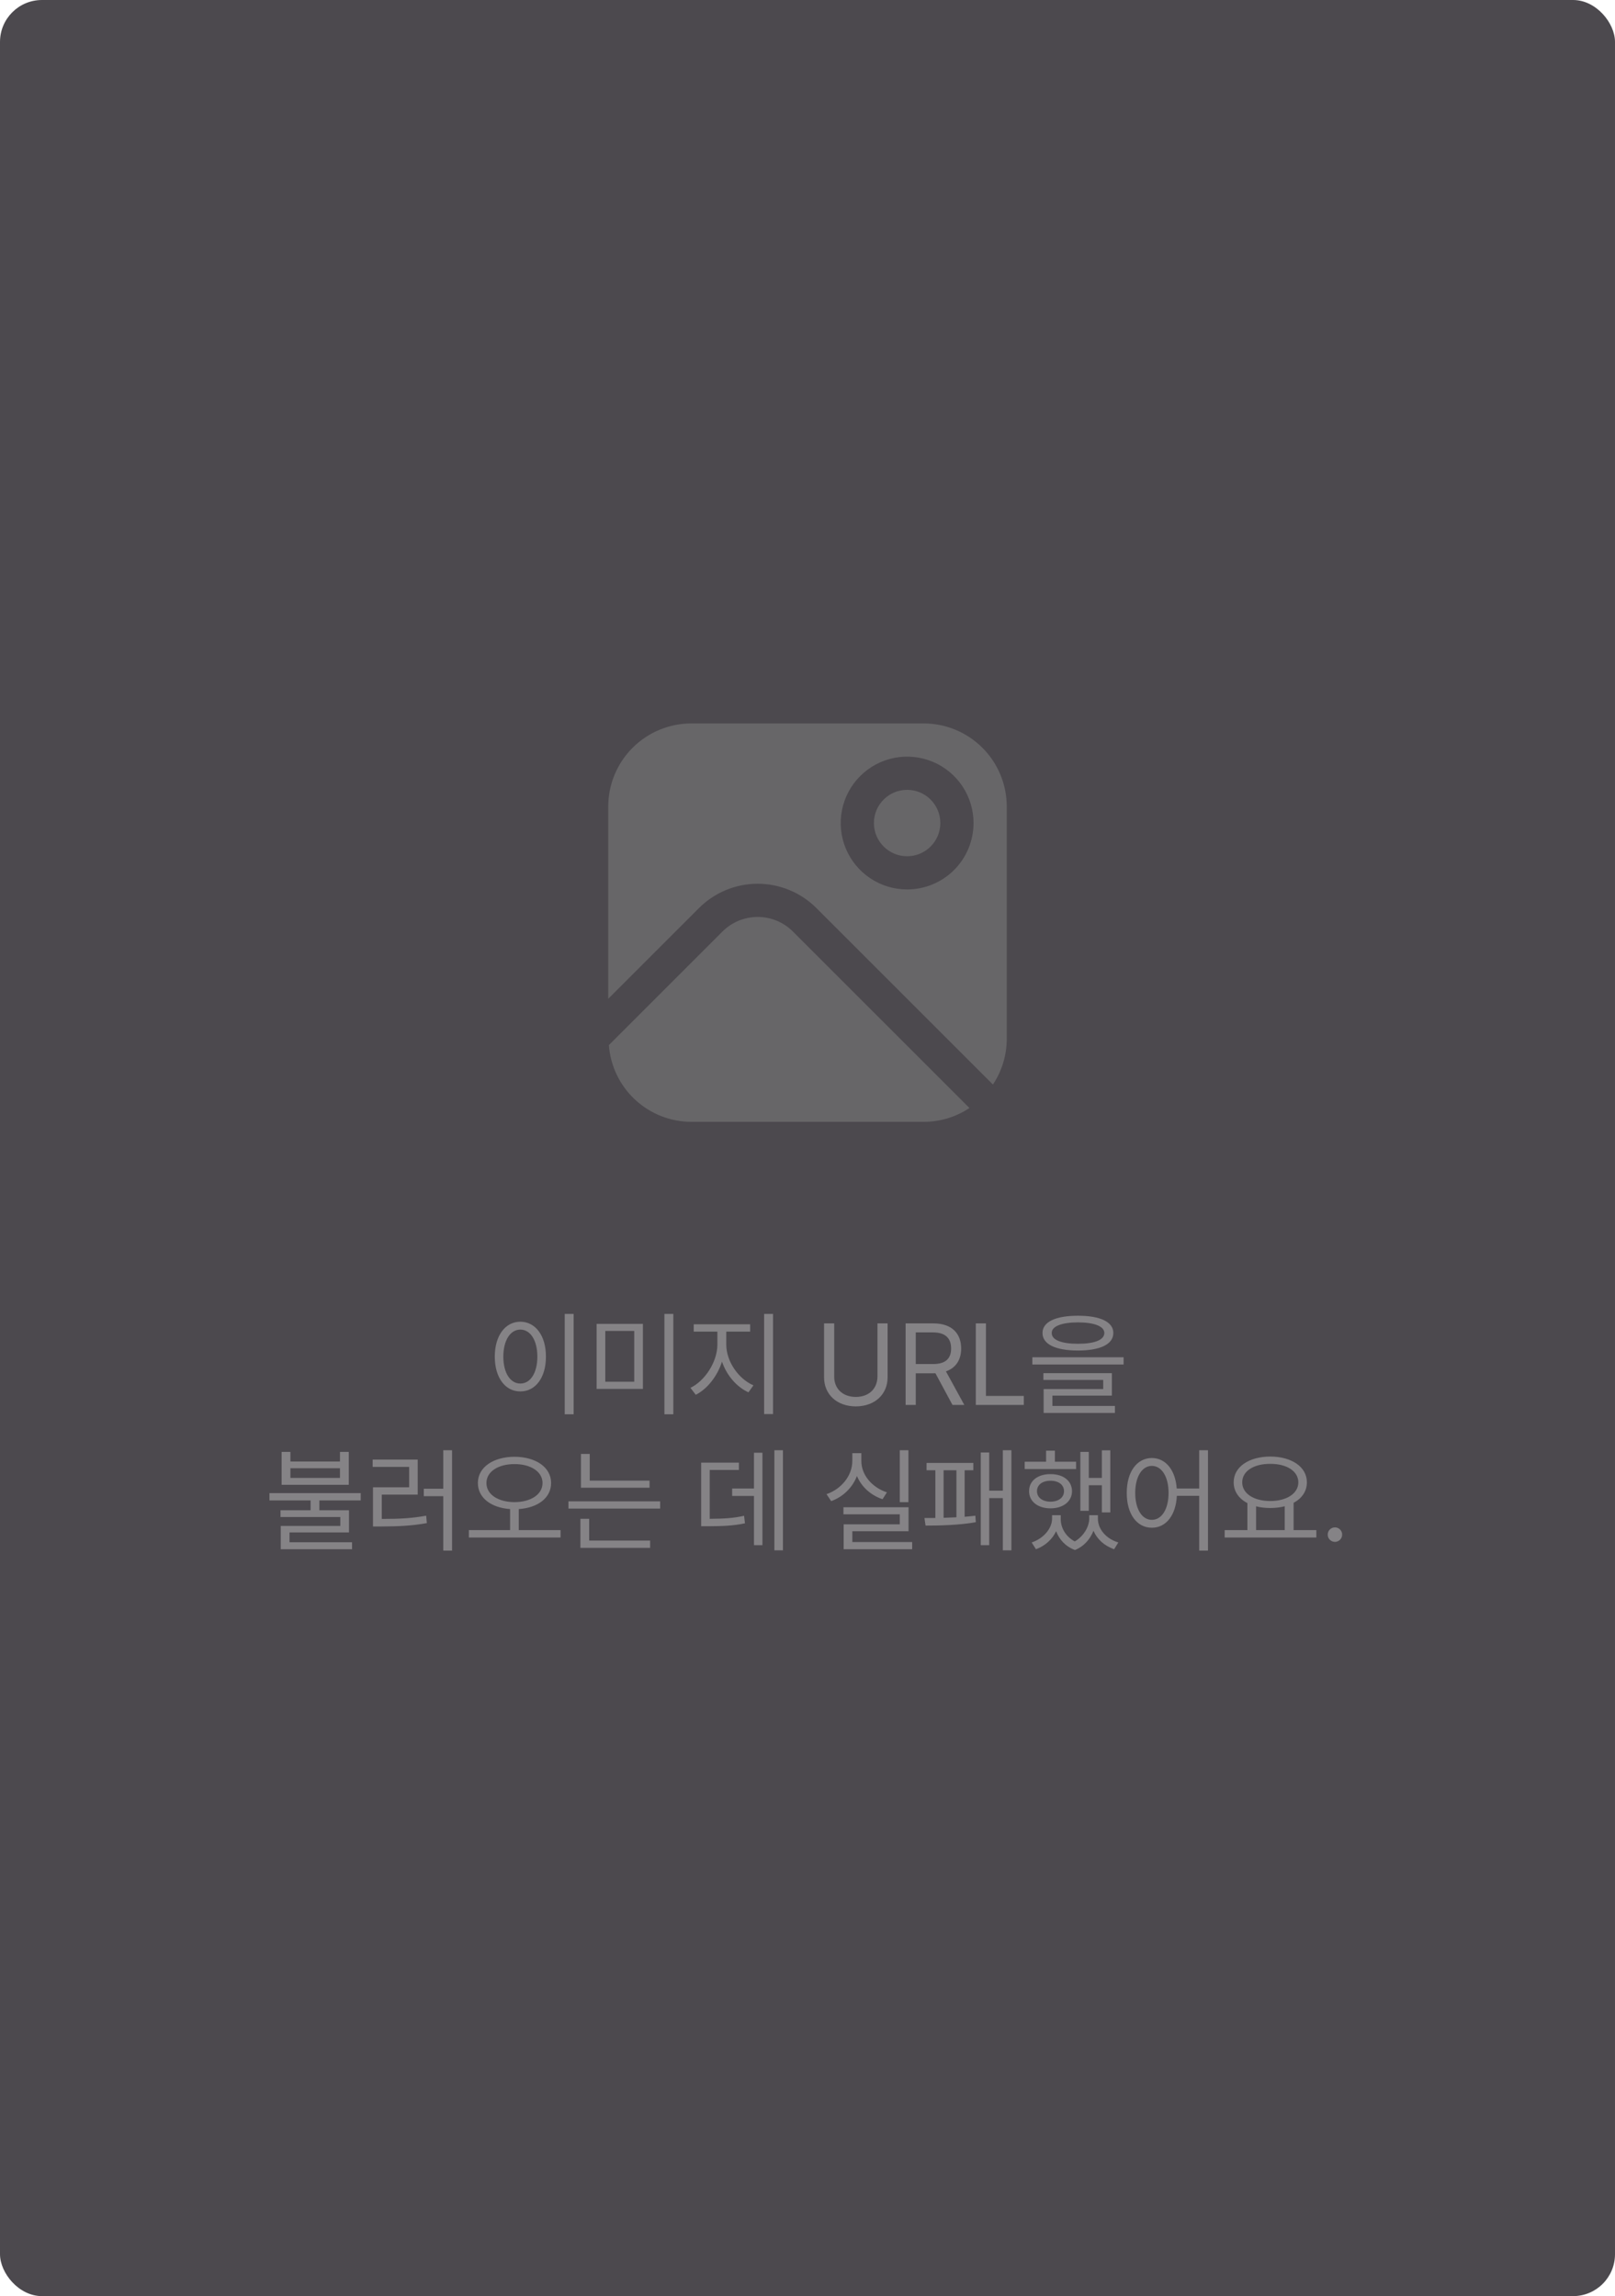 <svg width="154" height="219" viewBox="0 0 154 219" fill="none" xmlns="http://www.w3.org/2000/svg">
<g clip-path="url(#clip0_2045_7119)">
<rect width="154" height="219" fill="#4C494E"/>
<g clip-path="url(#clip1_2045_7119)">
<path d="M75.61 88.849C75.169 88.407 74.645 88.057 74.069 87.818C73.492 87.579 72.874 87.457 72.25 87.457C71.626 87.457 71.008 87.579 70.432 87.818C69.855 88.057 69.331 88.407 68.89 88.849L58.06 99.679C58.207 101.665 59.097 103.522 60.554 104.879C62.011 106.236 63.926 106.994 65.917 107H88.084C89.635 107 91.151 106.541 92.442 105.681L75.61 88.849Z" fill="#676668"/>
<path d="M86.5 81.667C88.249 81.667 89.666 80.249 89.666 78.5C89.666 76.751 88.249 75.334 86.5 75.334C84.751 75.334 83.333 76.751 83.333 78.5C83.333 80.249 84.751 81.667 86.5 81.667Z" fill="#676668"/>
<path d="M88.083 69H65.917C63.818 69.002 61.806 69.837 60.322 71.322C58.837 72.806 58.002 74.818 58 76.917V95.261L66.651 86.61C67.386 85.874 68.259 85.291 69.22 84.893C70.181 84.495 71.21 84.29 72.25 84.29C73.29 84.29 74.319 84.495 75.28 84.893C76.241 85.291 77.114 85.874 77.849 86.61L94.681 103.442C95.541 102.151 96 100.635 96 99.083V76.917C95.998 74.818 95.163 72.806 93.678 71.322C92.194 69.837 90.182 69.002 88.083 69V69ZM86.5 84.833C85.247 84.833 84.023 84.462 82.981 83.766C81.94 83.07 81.128 82.081 80.649 80.924C80.169 79.766 80.044 78.493 80.288 77.264C80.533 76.036 81.136 74.907 82.022 74.022C82.907 73.136 84.036 72.533 85.264 72.288C86.493 72.044 87.766 72.169 88.924 72.649C90.081 73.128 91.07 73.94 91.766 74.981C92.462 76.023 92.833 77.247 92.833 78.5C92.833 80.18 92.166 81.791 90.978 82.978C89.791 84.166 88.18 84.833 86.5 84.833Z" fill="#676668"/>
</g>
<path d="M54.699 125.32V134.892H53.851V125.32H54.699ZM47.18 129.392C47.185 127.361 48.195 126.067 49.618 126.062C51.036 126.067 52.062 127.361 52.057 129.392C52.062 131.427 51.036 132.716 49.618 132.711C48.195 132.716 47.185 131.427 47.18 129.392ZM47.996 129.392C47.996 130.944 48.662 131.964 49.618 131.959C50.58 131.964 51.24 130.944 51.24 129.392C51.24 127.839 50.58 126.819 49.618 126.813C48.662 126.819 47.996 127.839 47.996 129.392ZM61.306 126.266V132.475H56.891V126.266H61.306ZM57.718 131.787H60.478V126.942H57.718V131.787ZM63.357 134.892V125.32H64.206V134.892H63.357ZM69.255 128.253C69.26 129.875 70.436 131.524 71.844 132.131L71.371 132.797C70.254 132.292 69.293 131.191 68.847 129.87C68.401 131.271 67.434 132.485 66.344 133.033L65.839 132.367C67.209 131.712 68.401 129.907 68.406 128.253V127.007H66.15V126.309H71.532V127.007H69.255V128.253ZM72.864 134.87V125.32H73.713V134.87H72.864ZM83.671 126.223H84.638V131.368C84.638 132.969 83.44 134.134 81.608 134.14C79.772 134.134 78.579 132.969 78.579 131.368V126.223H79.546V131.293C79.54 132.421 80.325 133.232 81.608 133.237C82.892 133.232 83.665 132.421 83.671 131.293V126.223ZM86.356 134V126.223H88.999C90.82 126.223 91.652 127.232 91.652 128.618C91.652 129.649 91.19 130.455 90.202 130.799L91.953 134H90.825L89.198 130.976C89.139 130.981 89.074 130.981 89.01 130.981H87.323V134H86.356ZM87.323 130.101H88.967C90.207 130.101 90.691 129.542 90.696 128.618C90.691 127.689 90.207 127.082 88.956 127.082H87.323V130.101ZM93.049 134V126.223H94.016V133.141H97.625V134H93.049ZM102.792 125.492C104.914 125.492 106.16 126.078 106.165 127.136C106.16 128.221 104.914 128.806 102.792 128.812C100.66 128.806 99.408 128.221 99.408 127.136C99.408 126.078 100.66 125.492 102.792 125.492ZM98.441 130.144V129.456H107.143V130.144H98.441ZM99.494 131.615V130.971H106.025V133.108H100.354V134.097H106.315V134.763H99.516V132.485H105.198V131.615H99.494ZM100.289 127.136C100.278 127.802 101.208 128.167 102.792 128.167C104.376 128.167 105.3 127.802 105.306 127.136C105.3 126.507 104.376 126.131 102.792 126.126C101.208 126.131 100.278 126.507 100.289 127.136ZM27.693 138.481V139.395H32.42V138.481H33.258V141.618H26.855V138.481H27.693ZM25.695 143.111V142.413H34.397V143.111H30.454V144.046H33.279V146.162H27.607V147.097H33.569V147.763H26.77V145.539H32.452V144.69H26.748V144.046H29.616V143.111H25.695ZM27.693 140.963H32.42V140.039H27.693V140.963ZM43.108 138.32V147.892H42.27V142.703H40.412V141.994H42.27V138.32H43.108ZM35.535 139.91V139.212H39.832V142.553H36.405V144.873C38.054 144.873 39.247 144.819 40.638 144.562L40.702 145.271C39.268 145.528 38.027 145.587 36.298 145.593H35.567V141.854H39.016V139.91H35.535ZM49.06 138.943C51.09 138.954 52.551 139.942 52.551 141.446C52.551 142.87 51.283 143.81 49.468 143.933V145.937H53.453V146.646H44.709V145.937H48.641V143.933C46.836 143.804 45.568 142.864 45.568 141.446C45.568 139.942 47.035 138.954 49.06 138.943ZM46.385 141.446C46.379 142.547 47.513 143.262 49.06 143.272C50.606 143.262 51.734 142.547 51.734 141.446C51.734 140.367 50.606 139.636 49.06 139.642C47.513 139.636 46.379 140.367 46.385 141.446ZM61.94 141.221V141.897H55.398V138.675H56.235V141.221H61.94ZM54.205 143.885V143.197H62.949V143.885H54.205ZM55.344 147.634V144.862H56.182V146.936H61.993V147.634H55.344ZM74.658 138.32V147.87H73.842V138.32H74.658ZM66.859 145.571V139.502H70.458V140.2H67.676V144.862C69.056 144.852 69.926 144.803 70.952 144.572L71.038 145.292C69.932 145.518 68.997 145.566 67.461 145.571H66.859ZM69.814 142.682V141.973H71.897V138.557H72.703V147.376H71.897V142.682H69.814ZM86.625 138.32V143.272H85.798V138.32H86.625ZM78.815 142.51C80.255 142.01 81.275 140.732 81.275 139.33V138.6H82.135V139.33C82.124 140.678 83.155 141.871 84.573 142.338L84.154 142.993C83.032 142.612 82.145 141.812 81.716 140.78C81.286 141.892 80.389 142.768 79.256 143.176L78.815 142.51ZM80.427 144.433V143.756H86.636V146.044H81.275V147.075H86.98V147.763H80.448V145.389H85.798V144.433H80.427ZM96.443 138.32V147.87H95.627V142.886H94.327V147.376H93.522V138.535H94.327V142.177H95.627V138.32H96.443ZM88.15 144.787C88.457 144.787 88.811 144.787 89.192 144.782V140.232H88.355V139.534H92.812V140.232H91.985V144.669C92.345 144.637 92.689 144.604 93.006 144.562L93.049 145.185C91.534 145.464 89.515 145.512 88.258 145.507L88.15 144.787ZM89.977 144.766C90.379 144.755 90.793 144.739 91.201 144.717V140.232H89.977V144.766ZM105.875 138.331V144.25H105.069V141.661H103.823V144.1H103.018V138.481H103.823V140.963H105.069V138.331H105.875ZM97.711 140.114V139.416H99.752V138.363H100.59V139.416H102.609V140.114H97.711ZM98.13 142.23C98.124 141.226 98.968 140.598 100.171 140.598C101.379 140.598 102.217 141.226 102.223 142.23C102.217 143.208 101.379 143.863 100.171 143.863C98.968 143.863 98.124 143.208 98.13 142.23ZM98.377 147.118C99.575 146.71 100.316 145.732 100.321 144.862V144.519H101.148V144.862C101.138 145.679 101.583 146.533 102.486 147.021C103.394 146.484 103.855 145.561 103.866 144.862V144.519H104.693V144.862C104.688 145.792 105.413 146.742 106.638 147.118L106.24 147.763C105.279 147.43 104.602 146.78 104.269 146.001C103.979 146.753 103.399 147.478 102.502 147.838C101.583 147.494 100.998 146.817 100.708 146.044C100.359 146.785 99.698 147.43 98.785 147.763L98.377 147.118ZM98.882 142.23C98.882 142.832 99.408 143.224 100.171 143.229C100.934 143.224 101.46 142.832 101.46 142.23C101.46 141.613 100.934 141.226 100.171 141.231C99.408 141.226 98.882 141.613 98.882 142.23ZM109.839 139.062C111.139 139.067 112.079 140.184 112.208 141.973H114.351V138.32H115.188V147.892H114.351V142.671H112.218C112.127 144.545 111.171 145.716 109.839 145.711C108.426 145.716 107.438 144.427 107.443 142.392C107.438 140.361 108.426 139.067 109.839 139.062ZM108.249 142.392C108.254 143.944 108.899 144.964 109.839 144.959C110.773 144.964 111.429 143.944 111.429 142.392C111.429 140.839 110.773 139.819 109.839 139.813C108.899 139.819 108.254 140.839 108.249 142.392ZM125.522 145.937V146.646H116.778V145.937H118.948V143.364C118.132 142.939 117.638 142.252 117.638 141.382C117.638 139.905 119.088 138.933 121.129 138.922C123.17 138.933 124.62 139.905 124.62 141.382C124.62 142.236 124.142 142.913 123.353 143.337V145.937H125.522ZM118.454 141.382C118.449 142.451 119.561 143.165 121.129 143.165C122.681 143.165 123.804 142.451 123.804 141.382C123.804 140.313 122.681 139.609 121.129 139.62C119.561 139.609 118.449 140.313 118.454 141.382ZM119.775 145.937H122.504V143.665C122.09 143.772 121.628 143.831 121.129 143.831C120.64 143.831 120.184 143.777 119.775 143.67V145.937ZM127.295 147.064C126.919 147.059 126.597 146.748 126.607 146.366C126.597 145.99 126.919 145.679 127.295 145.679C127.676 145.679 127.988 145.99 127.982 146.366C127.988 146.748 127.676 147.059 127.295 147.064Z" fill="#858386"/>
</g>
<defs>
<clipPath id="clip0_2045_7119">
<rect width="154" height="219" rx="4" fill="white"/>
</clipPath>
<clipPath id="clip1_2045_7119">
<rect width="38" height="38" fill="white" transform="translate(58 69)"/>
</clipPath>
</defs>
</svg>
